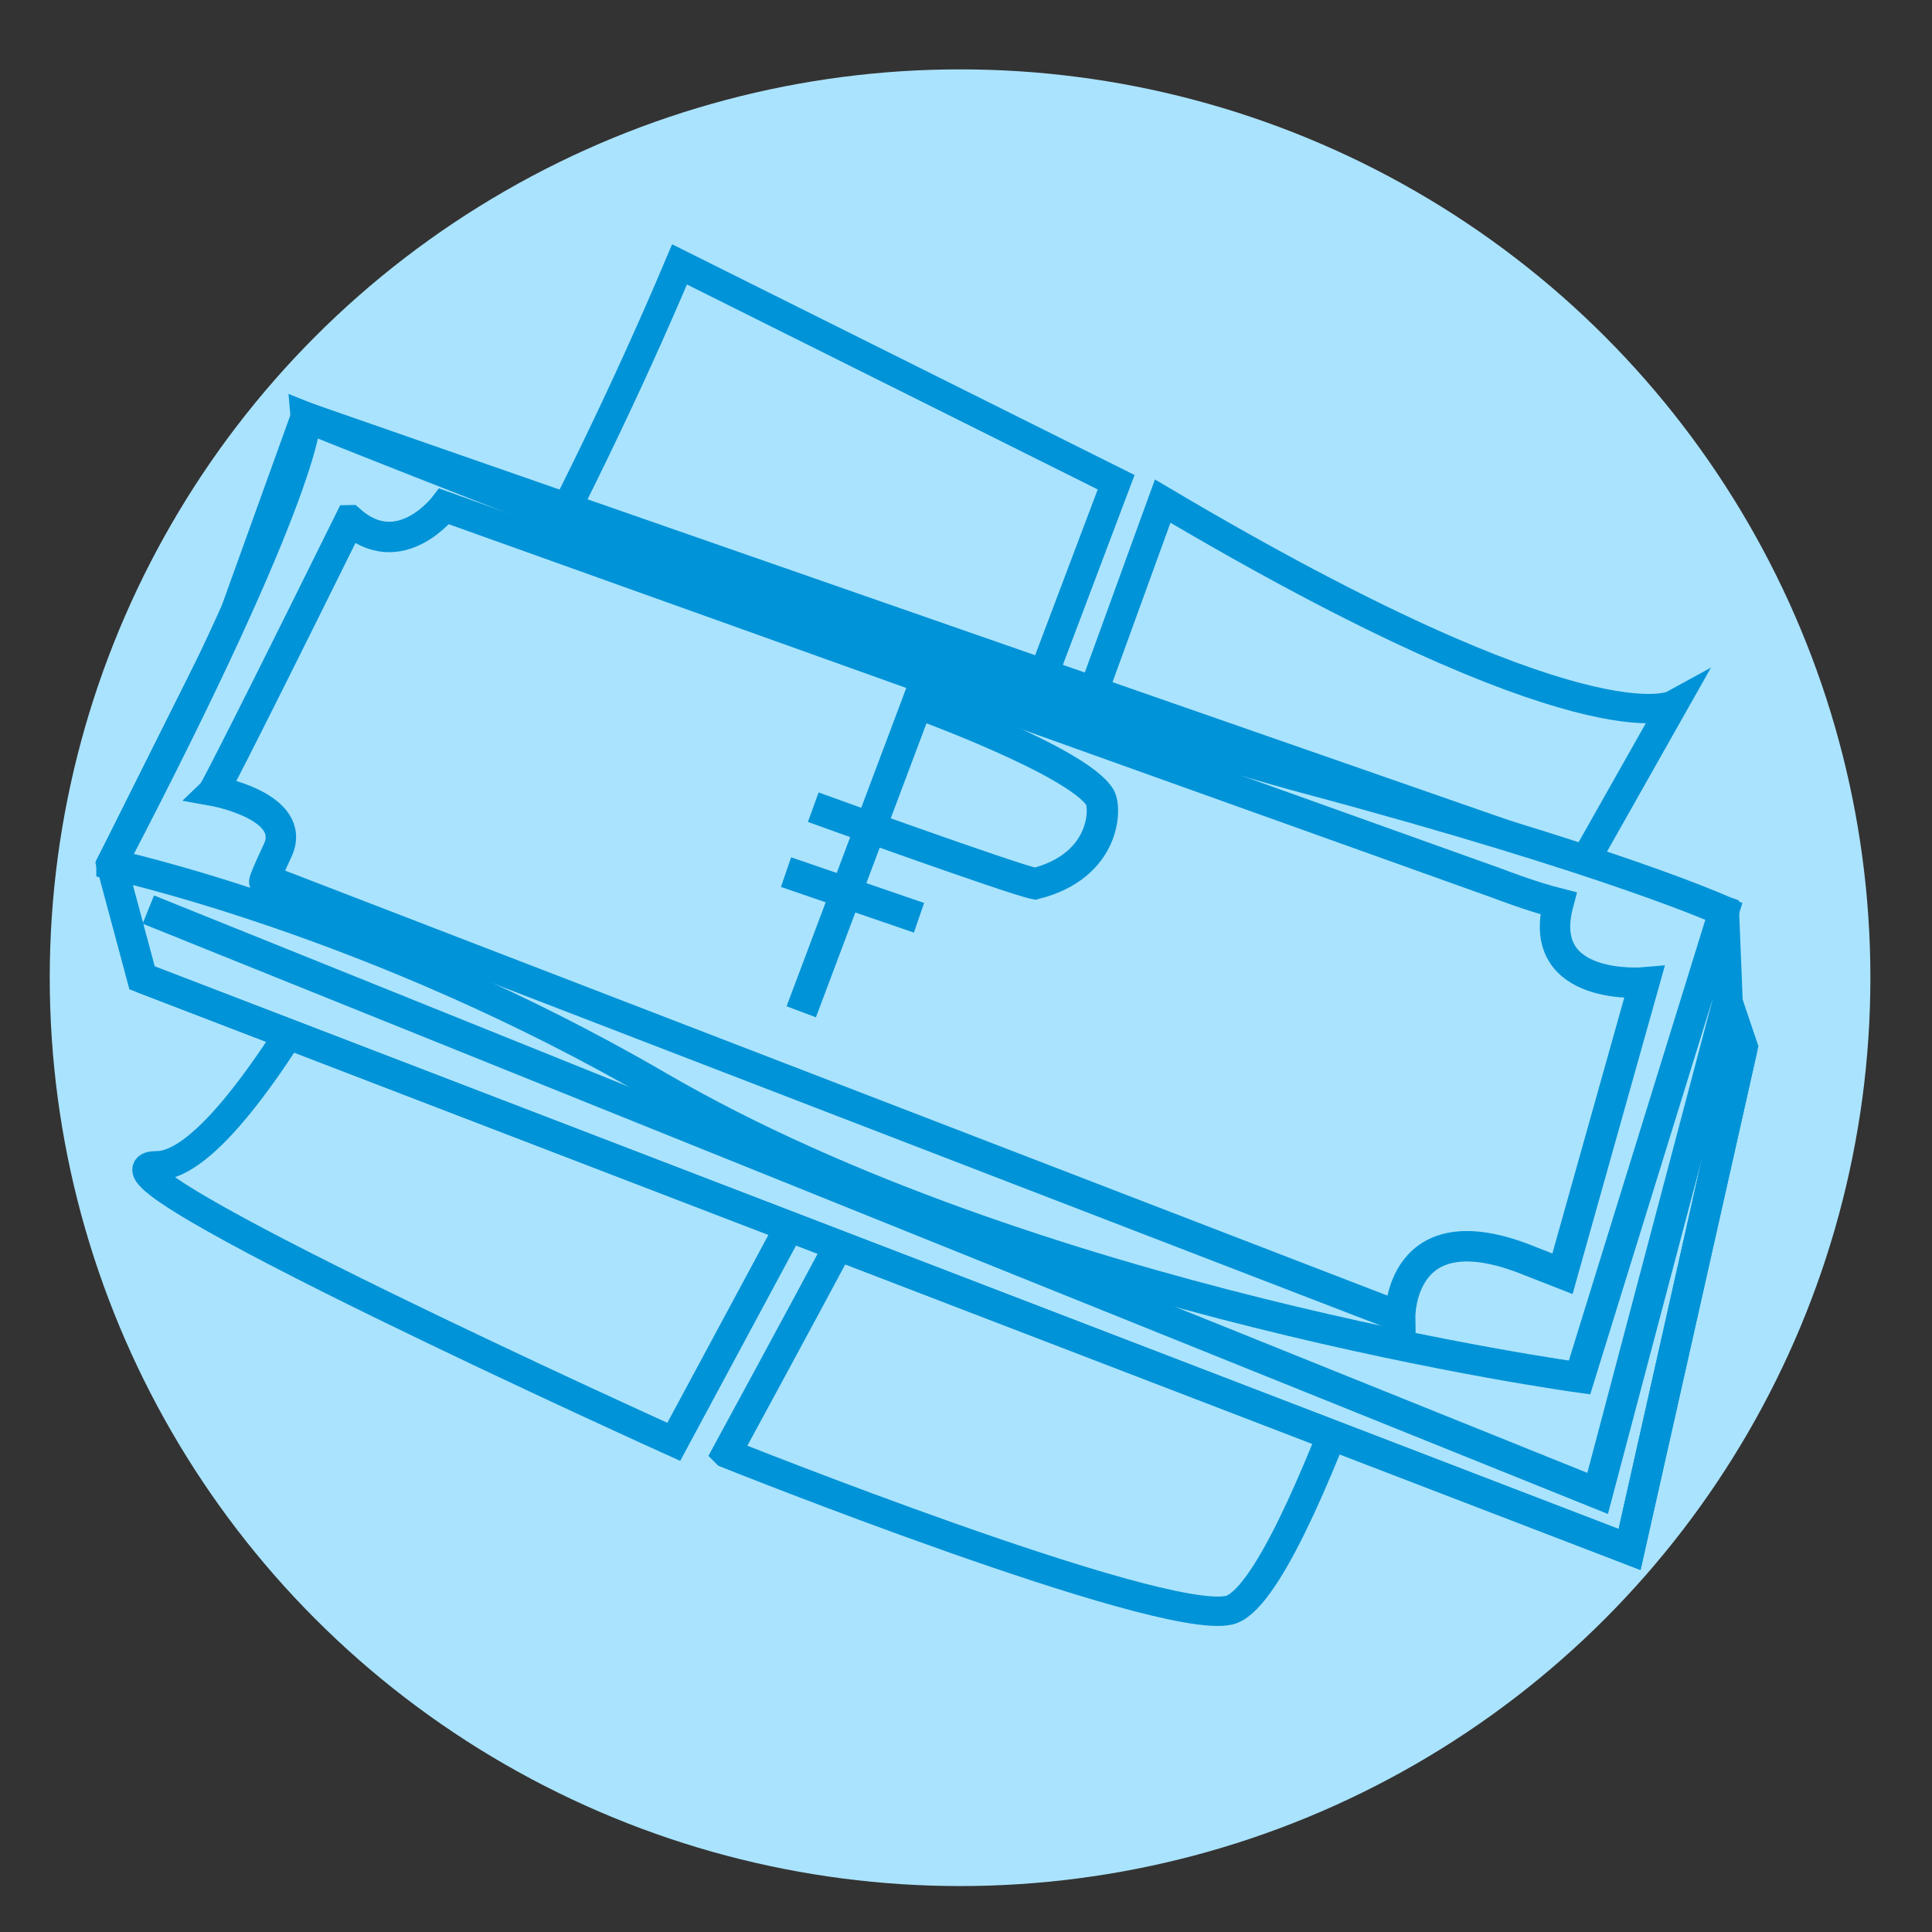 <?xml version="1.0" encoding="UTF-8" standalone="no"?>
<!-- Created with Inkscape (http://www.inkscape.org/) -->

<svg
   xmlns:dc="http://purl.org/dc/elements/1.1/"
   xmlns:cc="http://creativecommons.org/ns#"
   xmlns:rdf="http://www.w3.org/1999/02/22-rdf-syntax-ns#"
   xmlns:svg="http://www.w3.org/2000/svg"
   xmlns="http://www.w3.org/2000/svg"
   xmlns:sodipodi="http://sodipodi.sourceforge.net/DTD/sodipodi-0.dtd"
   xmlns:inkscape="http://www.inkscape.org/namespaces/inkscape"
   width="48"
   height="48"
   viewBox="0 0 12.7 12.7"
   version="1.1"
   id="svg6822"
   inkscape:version="0.92.1 r15371"
   sodipodi:docname="1.svg">
  <rect x="0" y="0" width="12.7" height="12.7" fill="#333333" stroke="none"/>
  <defs
     id="defs6816" />
  <sodipodi:namedview
     id="base"
     pagecolor="#ffffff"
     bordercolor="#666666"
     borderopacity="1.0"
     inkscape:pageopacity="0.0"
     inkscape:pageshadow="2"
     inkscape:zoom="15.839192"
     inkscape:cx="22.773475"
     inkscape:cy="20.600787"
     inkscape:document-units="mm"
     inkscape:current-layer="layer1"
     showgrid="false"
     inkscape:window-width="1920"
     inkscape:window-height="1015"
     inkscape:window-x="0"
     inkscape:window-y="0"
     inkscape:window-maximized="1"
     units="px" />
  <g
     inkscape:label="Layer 1"
     inkscape:groupmode="layer"
     id="layer1"
     transform="translate(0,-284.3)">
    <ellipse
       style="display:inline;opacity:1;fill:#aae3fd;fill-opacity:1;stroke:none;stroke-width:0.107;stroke-miterlimit:4;stroke-dasharray:none;stroke-opacity:1"
       id="path4506"
       cx="6.311"
       cy="290.727"
       rx="5.984"
       ry="5.971"
       inkscape:export-filename="/home/dbachinin/src/nash.computer/app/javascript/images/1.png"
       inkscape:export-xdpi="306.733"
       inkscape:export-ydpi="306.733" />
    <path
       style="display:inline;fill:#aae3fd;fill-opacity:1;fill-rule:evenodd;stroke:#0093d7;stroke-width:0.193;stroke-linecap:butt;stroke-linejoin:miter;stroke-miterlimit:4;stroke-dasharray:none;stroke-opacity:1"
       d="m 4.776,293.853 c 1.599,-2.941 1.599,-3.044 1.599,-3.044 0,0 2.425,1.084 2.786,0.98 0.361,-0.103 0.31,-0.155 0.31,-0.155 0,0 -0.929,3.147 -1.393,3.251 -0.464,0.103 -3.302,-1.032 -3.302,-1.032 z"
       id="path4485"
       inkscape:connector-curvature="0"
       inkscape:export-filename="/home/dbachinin/src/nash.computer/app/javascript/images/1.png"
       inkscape:export-xdpi="306.733"
       inkscape:export-ydpi="306.733" />
    <path
       style="display:inline;fill:#aae3fd;fill-opacity:1;fill-rule:evenodd;stroke:#0093d7;stroke-width:0.193;stroke-linecap:butt;stroke-linejoin:miter;stroke-miterlimit:4;stroke-dasharray:none;stroke-opacity:1"
       d="m 4.467,286.038 c -0.735,1.741 -1.568,3.132 -1.568,3.132 l 3.206,1.563 1.232,-3.263 z"
       id="path4487"
       inkscape:connector-curvature="0"
       sodipodi:nodetypes="ccccc"
       inkscape:export-filename="/home/dbachinin/src/nash.computer/app/javascript/images/1.png"
       inkscape:export-xdpi="306.733"
       inkscape:export-ydpi="306.733" />
    <path
       style="display:inline;fill:#aae3fd;fill-opacity:1;fill-rule:evenodd;stroke:#0093d7;stroke-width:0.193;stroke-linecap:butt;stroke-linejoin:miter;stroke-miterlimit:4;stroke-dasharray:none;stroke-opacity:1"
       d="m 7.643,287.594 c 2.786,1.651 3.354,1.341 3.354,1.341 l -1.525,2.699 -2.981,-0.869 z"
       id="path4489"
       inkscape:connector-curvature="0"
       sodipodi:nodetypes="ccccc"
       inkscape:export-filename="/home/dbachinin/src/nash.computer/app/javascript/images/1.png"
       inkscape:export-xdpi="306.733"
       inkscape:export-ydpi="306.733" />
    <path
       style="display:inline;fill:#aae3fd;fill-opacity:1;fill-rule:evenodd;stroke:#0093d7;stroke-width:0.193;stroke-linecap:butt;stroke-linejoin:miter;stroke-miterlimit:4;stroke-dasharray:none;stroke-opacity:1"
       d="m 2.861,289.308 c 0,0 -1.211,2.655 -1.83,2.655 -0.619,0 3.398,1.815 3.398,1.815 l 1.561,-2.902 z"
       id="path4491"
       inkscape:connector-curvature="0"
       sodipodi:nodetypes="csccc"
       inkscape:export-filename="/home/dbachinin/src/nash.computer/app/javascript/images/1.png"
       inkscape:export-xdpi="306.733"
       inkscape:export-ydpi="306.733" />
    <path
       style="display:inline;fill:none;fill-rule:evenodd;stroke:#fdfdfd;stroke-width:0.051px;stroke-linecap:butt;stroke-linejoin:miter;stroke-opacity:1"
       d="m 8.801,293.119 c -0.026,-0.002 -0.009,0.03 -0.013,0.039 -0.001,0.002 -0.005,0.006 -0.006,0.007 -0.002,0.006 0.001,0.009 0,0.013 -0.016,0.047 0.002,-0.01 -0.013,0.019 -0.001,0.002 0,0.006 0,0.007 0,0.006 0.001,0.036 0,0.039 -0.001,0.002 -0.005,0.006 -0.006,0.007 -0.001,0.002 0.001,0.006 0,0.007 -0.003,0.006 -0.01,0.008 -0.013,0.013 -0.002,0.006 0.003,0.01 0,0.013 -0.002,7.7e-4 -0.005,-7.9e-4 -0.006,0 -0.003,0.002 0.001,0.009 0,0.013 -0.003,0.009 -0.009,0.017 -0.013,0.026"
       id="path4514"
       inkscape:connector-curvature="0"
       inkscape:export-filename="/home/dbachinin/src/nash.computer/app/javascript/images/1.png"
       inkscape:export-xdpi="306.733"
       inkscape:export-ydpi="306.733" />
    <path
       style="display:inline;fill:none;fill-rule:evenodd;stroke:#ffffff;stroke-width:0.051px;stroke-linecap:butt;stroke-linejoin:miter;stroke-opacity:1"
       d="m 8.73,293.319 c -0.035,0.078 -0.039,0.093 -0.039,0.148 0,0.006 0.001,0.009 0,0.013 -0.001,0.006 -0.017,0.014 -0.019,0.019 -0.001,0.002 0,0.006 0,0.007 0,0.007 0.001,0.035 0,0.039 -0.004,0.012 -0.005,0.012 -0.013,0.019 -0.002,0.002 -0.005,0.006 -0.006,0.007 -0.001,0.002 0,0.006 0,0.007 -0.002,0.006 -0.004,0.009 -0.006,0.013 -0.003,0.006 -0.01,0.008 -0.013,0.013 -0.001,0.002 6.585e-4,0.006 0,0.007 -0.004,0.012 -0.006,0.012 -0.013,0.019 -0.002,0.002 -0.025,0.026 -0.026,0.026 -0.002,0 0,-0.006 0,-0.007"
       id="path4516"
       inkscape:connector-curvature="0"
       inkscape:export-filename="/home/dbachinin/src/nash.computer/app/javascript/images/1.png"
       inkscape:export-xdpi="306.733"
       inkscape:export-ydpi="306.733" />
    <path
       style="display:inline;fill:none;fill-rule:evenodd;stroke:#ffffff;stroke-width:0.051px;stroke-linecap:butt;stroke-linejoin:miter;stroke-opacity:1"
       d="m 8.659,293.435 c -0.01,0.012 -0.011,0.027 -0.019,0.039 -0.003,0.006 -0.01,0.008 -0.013,0.013 -0.002,0.006 0.002,0.035 0,0.039 -0.003,0.006 -0.01,0.008 -0.013,0.013 -0.001,0.002 0.001,0.006 0,0.007 -0.004,0.008 -0.015,0.012 -0.019,0.019 -0.001,0.002 0.001,0.006 0,0.007 -0.021,0.021 0.003,-0.006 -0.006,0.013 -0.002,0.006 -0.013,0.01 -0.013,0.013 0.004,0.018 0.013,0.035 0.019,0.051"
       id="path4518"
       inkscape:connector-curvature="0"
       inkscape:export-filename="/home/dbachinin/src/nash.computer/app/javascript/images/1.png"
       inkscape:export-xdpi="306.733"
       inkscape:export-ydpi="306.733" />
    <rect
       style="display:inline;opacity:1;fill:#ffffff;fill-opacity:1;stroke:#ffffff;stroke-width:0.066;stroke-miterlimit:4;stroke-dasharray:none;stroke-opacity:1"
       id="rect4531"
       width="0.49"
       height="0.277"
       x="8.594"
       y="293.074"
       inkscape:export-filename="/home/dbachinin/src/nash.computer/app/javascript/images/1.png"
       inkscape:export-xdpi="306.733"
       inkscape:export-ydpi="306.733" />
    <rect
       style="display:inline;opacity:1;fill:#ffffff;fill-opacity:1;stroke:#ffffff;stroke-width:0.12;stroke-miterlimit:4;stroke-dasharray:none;stroke-opacity:1"
       id="rect4533"
       width="0.633"
       height="0.376"
       x="11.831"
       y="289.26"
       transform="matrix(0.942,0.336,-0.009,1,0,0)"
       inkscape:export-filename="/home/dbachinin/src/nash.computer/app/javascript/images/1.png"
       inkscape:export-xdpi="306.733"
       inkscape:export-ydpi="306.733" />
    <path
       style="fill:#aae3fd;fill-opacity:1;fill-rule:evenodd;stroke:#0093d7;stroke-width:0.2;stroke-linecap:butt;stroke-linejoin:miter;stroke-opacity:1;stroke-miterlimit:4;stroke-dasharray:none"
       d="m 0.934,290.728 -0.201,-0.748 0.784,-1.569 0.493,-1.368 v 0 l 9.322,3.247 0.024,0.599 0.099,0.293 -0.743,3.303 z"
       id="path6143"
       inkscape:connector-curvature="0"
       inkscape:export-filename="/home/dbachinin/src/nash.computer/app/javascript/images/1.png"
       inkscape:export-xdpi="306.733"
       inkscape:export-ydpi="306.733" />
    <path
       style="fill:#aae3fd;fill-opacity:1;fill-rule:evenodd;stroke:#0093d7;stroke-width:0.2;stroke-linecap:butt;stroke-linejoin:miter;stroke-opacity:1;stroke-miterlimit:4;stroke-dasharray:none"
       d="m 0.733,289.98 c 1.313,-2.517 1.277,-2.937 1.277,-2.937 0,0 4.524,1.824 6.567,2.371 2.043,0.547 2.755,0.876 2.755,0.876 l -0.949,3.065 c 0,0 -3.612,-0.493 -6.056,-1.915 -1.864,-1.085 -3.594,-1.459 -3.594,-1.459 z"
       id="path4494"
       inkscape:connector-curvature="0"
       sodipodi:nodetypes="ccsccsc"
       inkscape:export-filename="/home/dbachinin/src/nash.computer/app/javascript/images/1.png"
       inkscape:export-xdpi="306.733"
       inkscape:export-ydpi="306.733" />
    <path
       style="fill:none;fill-rule:evenodd;stroke:#0093d7;stroke-width:0.2;stroke-linecap:butt;stroke-linejoin:miter;stroke-opacity:1;stroke-miterlimit:4;stroke-dasharray:none"
       d="m 0.975,290.279 9.527,3.838 0.854,-3.227"
       id="path4496"
       inkscape:connector-curvature="0"
       sodipodi:nodetypes="ccc"
       inkscape:export-filename="/home/dbachinin/src/nash.computer/app/javascript/images/1.png"
       inkscape:export-xdpi="306.733"
       inkscape:export-ydpi="306.733" />
    <path
       style="fill:none;fill-rule:evenodd;stroke:#0093d7;stroke-width:0.2;stroke-linecap:butt;stroke-linejoin:miter;stroke-opacity:1;stroke-miterlimit:4;stroke-dasharray:none"
       d="m 0.934,290.728 9.778,3.758 0.743,-3.303"
       id="path4498"
       inkscape:connector-curvature="0"
       sodipodi:nodetypes="ccc"
       inkscape:export-filename="/home/dbachinin/src/nash.computer/app/javascript/images/1.png"
       inkscape:export-xdpi="306.733"
       inkscape:export-ydpi="306.733" />
    <path
       style="display:inline;fill:none;fill-rule:evenodd;stroke:#0093d7;stroke-width:0.2;stroke-linecap:butt;stroke-linejoin:miter;stroke-opacity:1;stroke-miterlimit:4;stroke-dasharray:none"
       d="m 2.299,287.72 c -0.866,1.751 -0.894,1.779 -0.894,1.779 0,0 0.556,0.1 0.42,0.392 -0.137,0.292 -0.073,0.192 -0.073,0.192 l 7.452,2.873 c 0,0 -0.009,-0.721 0.857,-0.365 l 0.21,0.082 0.538,-1.915 c 0,0 -0.721,0.064 -0.565,-0.52 -0.182,-0.046 -0.392,-0.128 -0.392,-0.128 l -6.932,-2.481 c 0,0 -0.292,0.383 -0.62,0.091 z"
       id="path6079-0"
       inkscape:connector-curvature="0"
       sodipodi:nodetypes="ccscccccccccc"
       inkscape:export-filename="/home/dbachinin/src/nash.computer/app/javascript/images/1.png"
       inkscape:export-xdpi="306.733"
       inkscape:export-ydpi="306.733" />
    <path
       style="display:inline;fill:none;fill-rule:evenodd;stroke:#0093d7;stroke-width:0.206;stroke-linecap:butt;stroke-linejoin:miter;stroke-miterlimit:4;stroke-dasharray:none;stroke-opacity:1"
       d="m 5.267,290.951 0.763,-2.029 c 0,0 1.053,0.381 1.2,0.619 0.042,0.069 0.039,0.451 -0.426,0.568 -0.148,-0.029 -1.458,-0.503 -1.458,-0.503 v 0"
       id="path4500-5-3-9-9"
       inkscape:connector-curvature="0"
       sodipodi:nodetypes="ccsccc"
       inkscape:export-filename="/home/dbachinin/src/nash.computer/app/javascript/images/1.png"
       inkscape:export-xdpi="306.733"
       inkscape:export-ydpi="306.733" />
    <path
       style="display:inline;fill:none;fill-rule:evenodd;stroke:#0093d7;stroke-width:0.206;stroke-linecap:butt;stroke-linejoin:miter;stroke-miterlimit:4;stroke-dasharray:none;stroke-opacity:1"
       d="m 5.167,290.033 0.874,0.3"
       id="path4502-6-5-2-2"
       inkscape:connector-curvature="0"
       sodipodi:nodetypes="cc"
       inkscape:export-filename="/home/dbachinin/src/nash.computer/app/javascript/images/1.png"
       inkscape:export-xdpi="306.733"
       inkscape:export-ydpi="306.733" />
  </g>
</svg>
